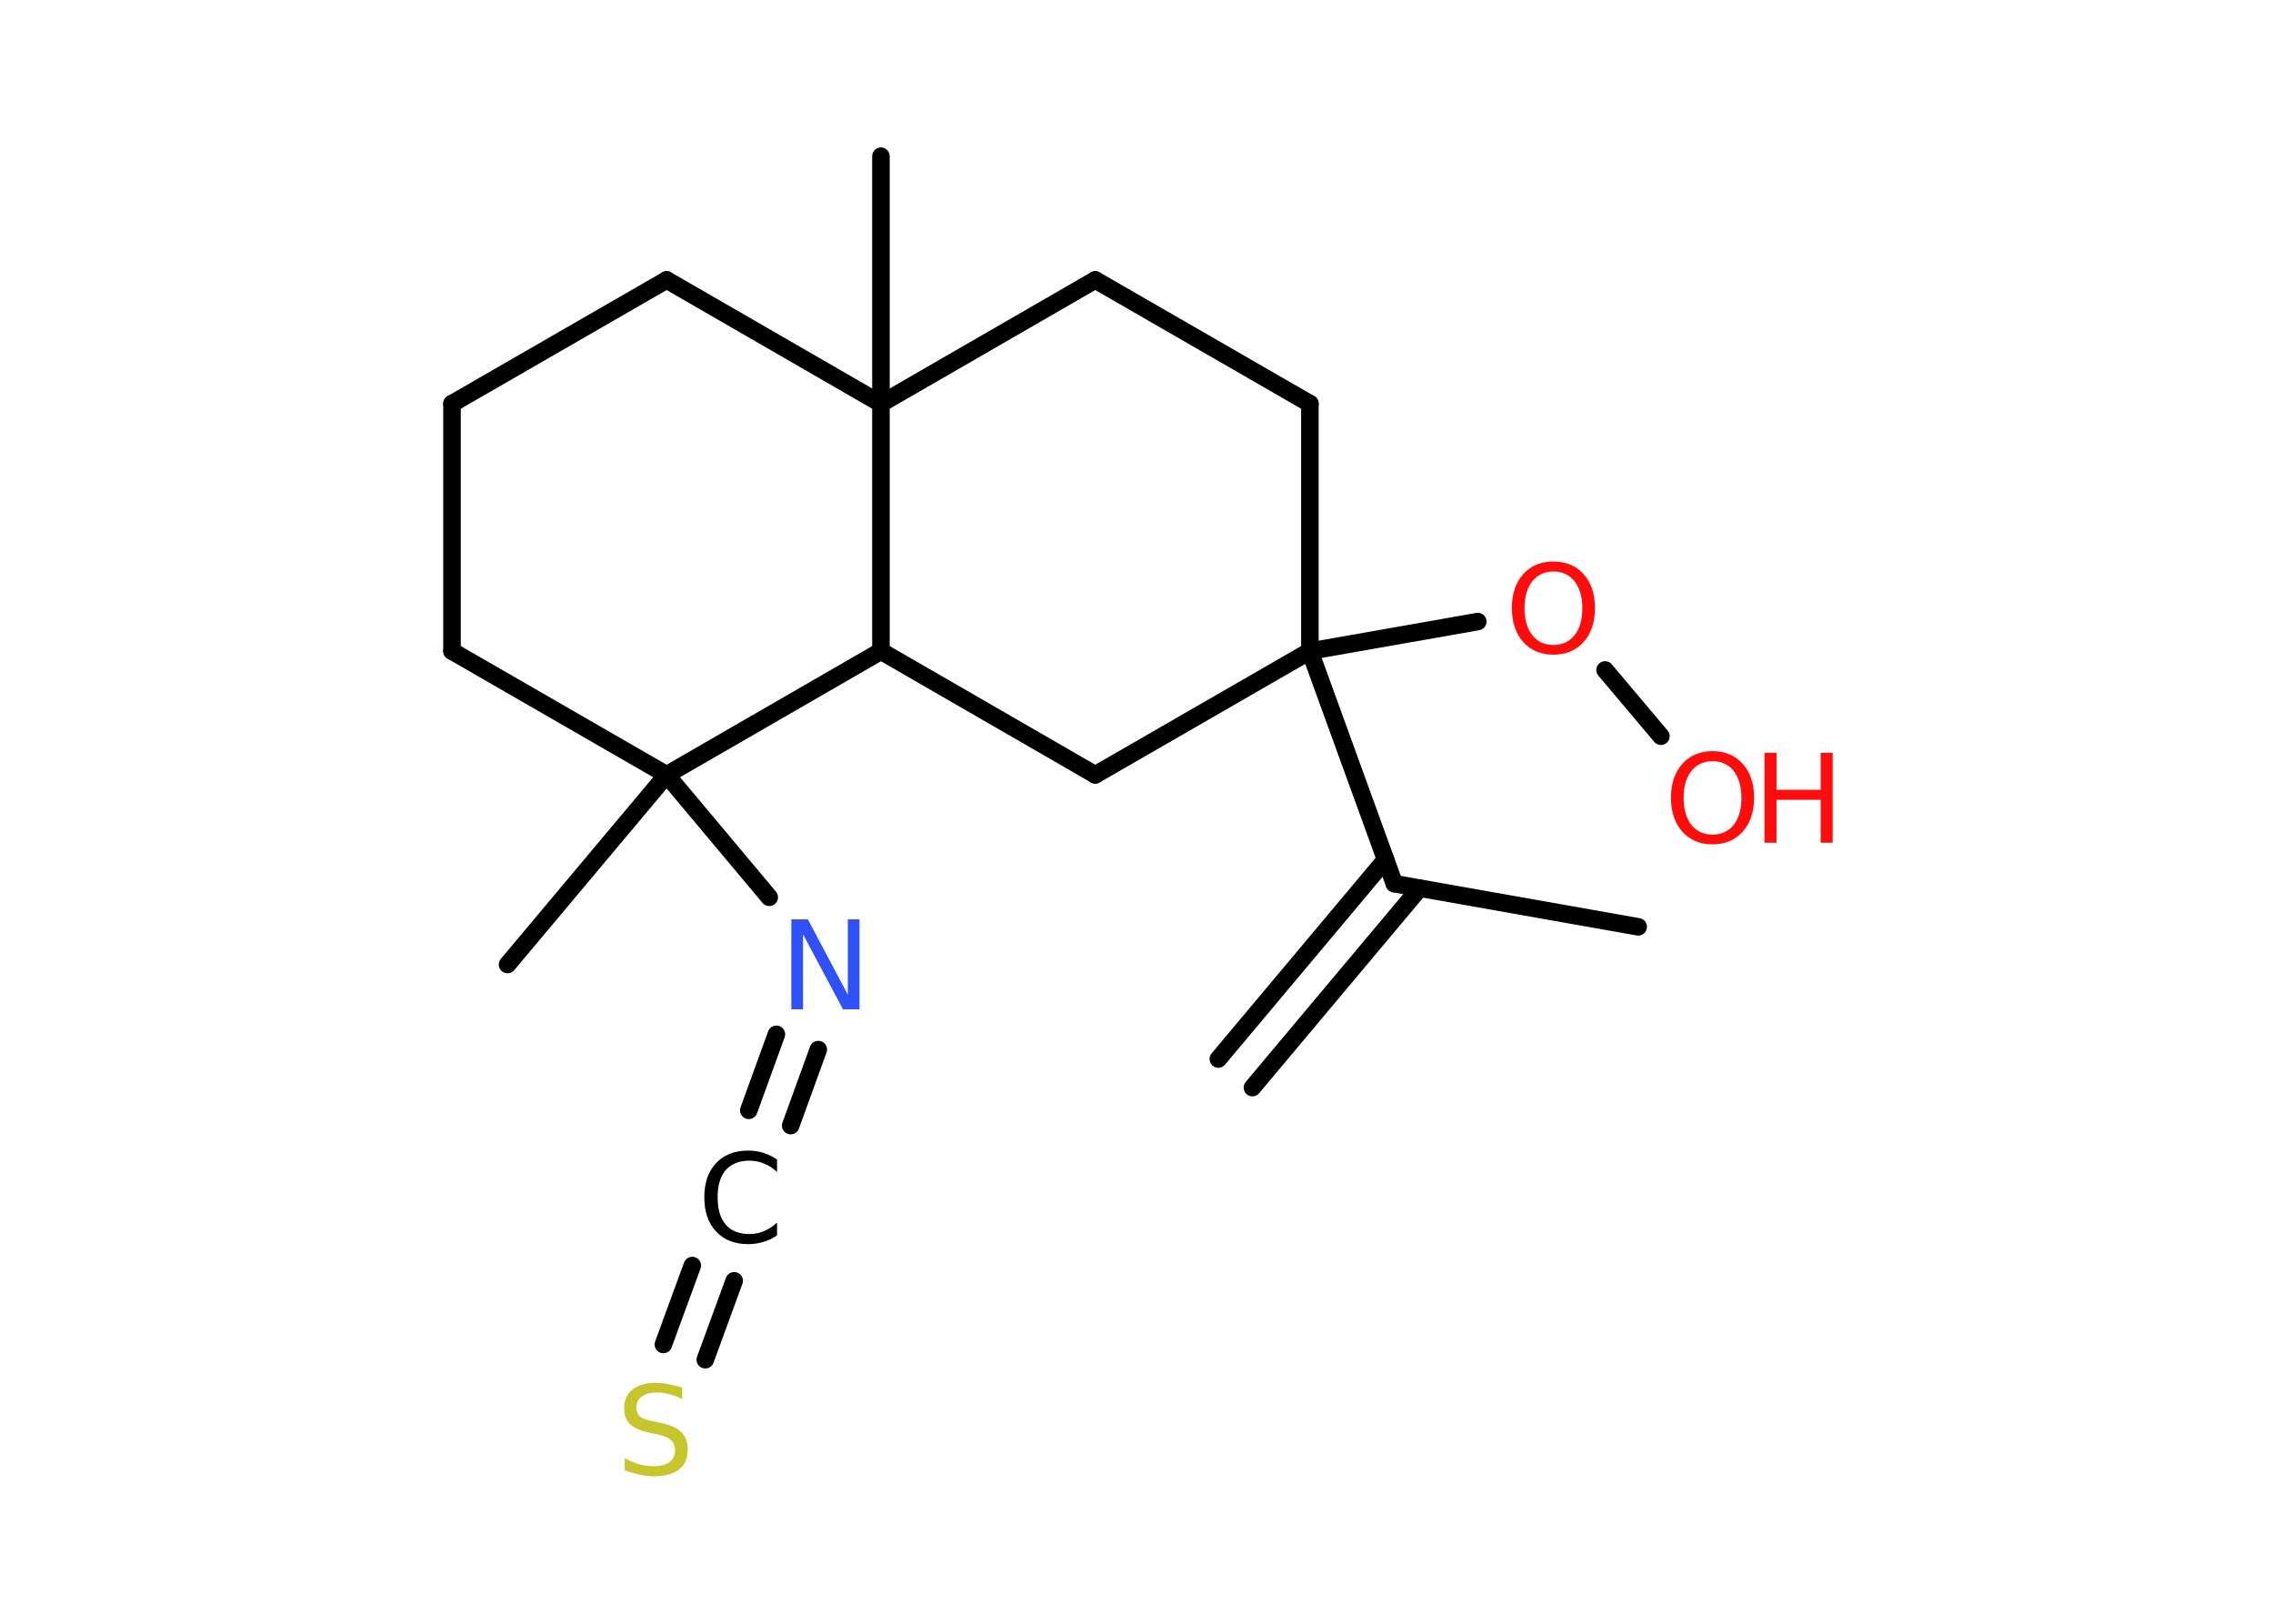 <?xml version='1.0' encoding='UTF-8'?>
<!DOCTYPE svg PUBLIC "-//W3C//DTD SVG 1.1//EN" "http://www.w3.org/Graphics/SVG/1.1/DTD/svg11.dtd">
<svg version='1.2' xmlns='http://www.w3.org/2000/svg' xmlns:xlink='http://www.w3.org/1999/xlink' width='70.0mm' height='50.0mm' viewBox='0 0 70.0 50.0'>
  <desc>Generated by the Chemistry Development Kit (http://github.com/cdk)</desc>
  <g stroke-linecap='round' stroke-linejoin='round' stroke='#000000' stroke-width='.54' fill='#FF0D0D'>
    <rect x='.0' y='.0' width='70.0' height='50.0' fill='#FFFFFF' stroke='none'/>
    <g id='mol1' class='mol'>
      <g id='mol1bnd1' class='bond'>
        <line x1='37.52' y1='32.61' x2='42.67' y2='26.47'/>
        <line x1='38.57' y1='33.49' x2='43.72' y2='27.35'/>
      </g>
      <line id='mol1bnd2' class='bond' x1='42.94' y1='27.21' x2='50.45' y2='28.54'/>
      <line id='mol1bnd3' class='bond' x1='42.94' y1='27.21' x2='40.34' y2='20.05'/>
      <line id='mol1bnd4' class='bond' x1='40.34' y1='20.05' x2='45.51' y2='19.14'/>
      <line id='mol1bnd5' class='bond' x1='49.43' y1='20.63' x2='51.15' y2='22.67'/>
      <line id='mol1bnd6' class='bond' x1='40.34' y1='20.05' x2='40.34' y2='12.43'/>
      <line id='mol1bnd7' class='bond' x1='40.34' y1='12.43' x2='33.73' y2='8.62'/>
      <line id='mol1bnd8' class='bond' x1='33.73' y1='8.62' x2='27.13' y2='12.43'/>
      <line id='mol1bnd9' class='bond' x1='27.13' y1='12.43' x2='27.13' y2='4.81'/>
      <line id='mol1bnd10' class='bond' x1='27.13' y1='12.43' x2='20.53' y2='8.62'/>
      <line id='mol1bnd11' class='bond' x1='20.53' y1='8.62' x2='13.92' y2='12.43'/>
      <line id='mol1bnd12' class='bond' x1='13.92' y1='12.43' x2='13.92' y2='20.05'/>
      <line id='mol1bnd13' class='bond' x1='13.92' y1='20.05' x2='20.53' y2='23.86'/>
      <line id='mol1bnd14' class='bond' x1='20.53' y1='23.86' x2='15.63' y2='29.7'/>
      <line id='mol1bnd15' class='bond' x1='20.53' y1='23.86' x2='23.69' y2='27.63'/>
      <g id='mol1bnd16' class='bond'>
        <line x1='25.2' y1='32.32' x2='24.35' y2='34.66'/>
        <line x1='23.91' y1='31.85' x2='23.06' y2='34.19'/>
      </g>
      <g id='mol1bnd17' class='bond'>
        <line x1='22.61' y1='39.44' x2='21.72' y2='41.87'/>
        <line x1='21.32' y1='38.97' x2='20.43' y2='41.4'/>
      </g>
      <line id='mol1bnd18' class='bond' x1='20.53' y1='23.86' x2='27.13' y2='20.05'/>
      <line id='mol1bnd19' class='bond' x1='27.13' y1='12.43' x2='27.13' y2='20.05'/>
      <line id='mol1bnd20' class='bond' x1='27.13' y1='20.05' x2='33.73' y2='23.86'/>
      <line id='mol1bnd21' class='bond' x1='40.34' y1='20.05' x2='33.73' y2='23.86'/>
      <path id='mol1atm5' class='atom' d='M47.84 17.6q-.41 .0 -.65 .3q-.24 .3 -.24 .83q.0 .52 .24 .83q.24 .3 .65 .3q.41 .0 .65 -.3q.24 -.3 .24 -.83q.0 -.52 -.24 -.83q-.24 -.3 -.65 -.3zM47.84 17.29q.58 .0 .93 .39q.35 .39 .35 1.04q.0 .66 -.35 1.05q-.35 .39 -.93 .39q-.58 .0 -.93 -.39q-.35 -.39 -.35 -1.05q.0 -.65 .35 -1.04q.35 -.39 .93 -.39z' stroke='none'/>
      <g id='mol1atm6' class='atom'>
        <path d='M52.74 23.44q-.41 .0 -.65 .3q-.24 .3 -.24 .83q.0 .52 .24 .83q.24 .3 .65 .3q.41 .0 .65 -.3q.24 -.3 .24 -.83q.0 -.52 -.24 -.83q-.24 -.3 -.65 -.3zM52.74 23.13q.58 .0 .93 .39q.35 .39 .35 1.04q.0 .66 -.35 1.05q-.35 .39 -.93 .39q-.58 .0 -.93 -.39q-.35 -.39 -.35 -1.05q.0 -.65 .35 -1.04q.35 -.39 .93 -.39z' stroke='none'/>
        <path d='M54.34 23.18h.37v1.14h1.36v-1.14h.37v2.77h-.37v-1.32h-1.36v1.32h-.37v-2.77z' stroke='none'/>
      </g>
      <path id='mol1atm16' class='atom' d='M24.38 28.31h.5l1.23 2.32v-2.32h.36v2.77h-.51l-1.23 -2.31v2.31h-.36v-2.77z' stroke='none' fill='#3050F8'/>
      <path id='mol1atm17' class='atom' d='M23.93 35.69v.4q-.19 -.18 -.4 -.26q-.21 -.09 -.45 -.09q-.47 .0 -.73 .29q-.25 .29 -.25 .84q.0 .55 .25 .84q.25 .29 .73 .29q.24 .0 .45 -.09q.21 -.09 .4 -.26v.39q-.2 .14 -.42 .2q-.22 .07 -.47 .07q-.63 .0 -.99 -.39q-.36 -.39 -.36 -1.05q.0 -.67 .36 -1.05q.36 -.39 .99 -.39q.25 .0 .47 .07q.22 .07 .41 .2z' stroke='none' fill='#000000'/>
      <path id='mol1atm18' class='atom' d='M21.01 42.72v.36q-.21 -.1 -.4 -.15q-.19 -.05 -.37 -.05q-.31 .0 -.47 .12q-.17 .12 -.17 .34q.0 .18 .11 .28q.11 .09 .42 .15l.23 .05q.42 .08 .62 .28q.2 .2 .2 .54q.0 .4 -.27 .61q-.27 .21 -.79 .21q-.2 .0 -.42 -.05q-.22 -.05 -.46 -.13v-.38q.23 .13 .45 .19q.22 .06 .43 .06q.32 .0 .5 -.13q.17 -.13 .17 -.36q.0 -.21 -.13 -.32q-.13 -.11 -.41 -.17l-.23 -.05q-.42 -.08 -.61 -.26q-.19 -.18 -.19 -.49q.0 -.37 .26 -.58q.26 -.21 .71 -.21q.19 .0 .39 .04q.2 .04 .41 .1z' stroke='none' fill='#C6C62C'/>
    </g>
  </g>
</svg>
